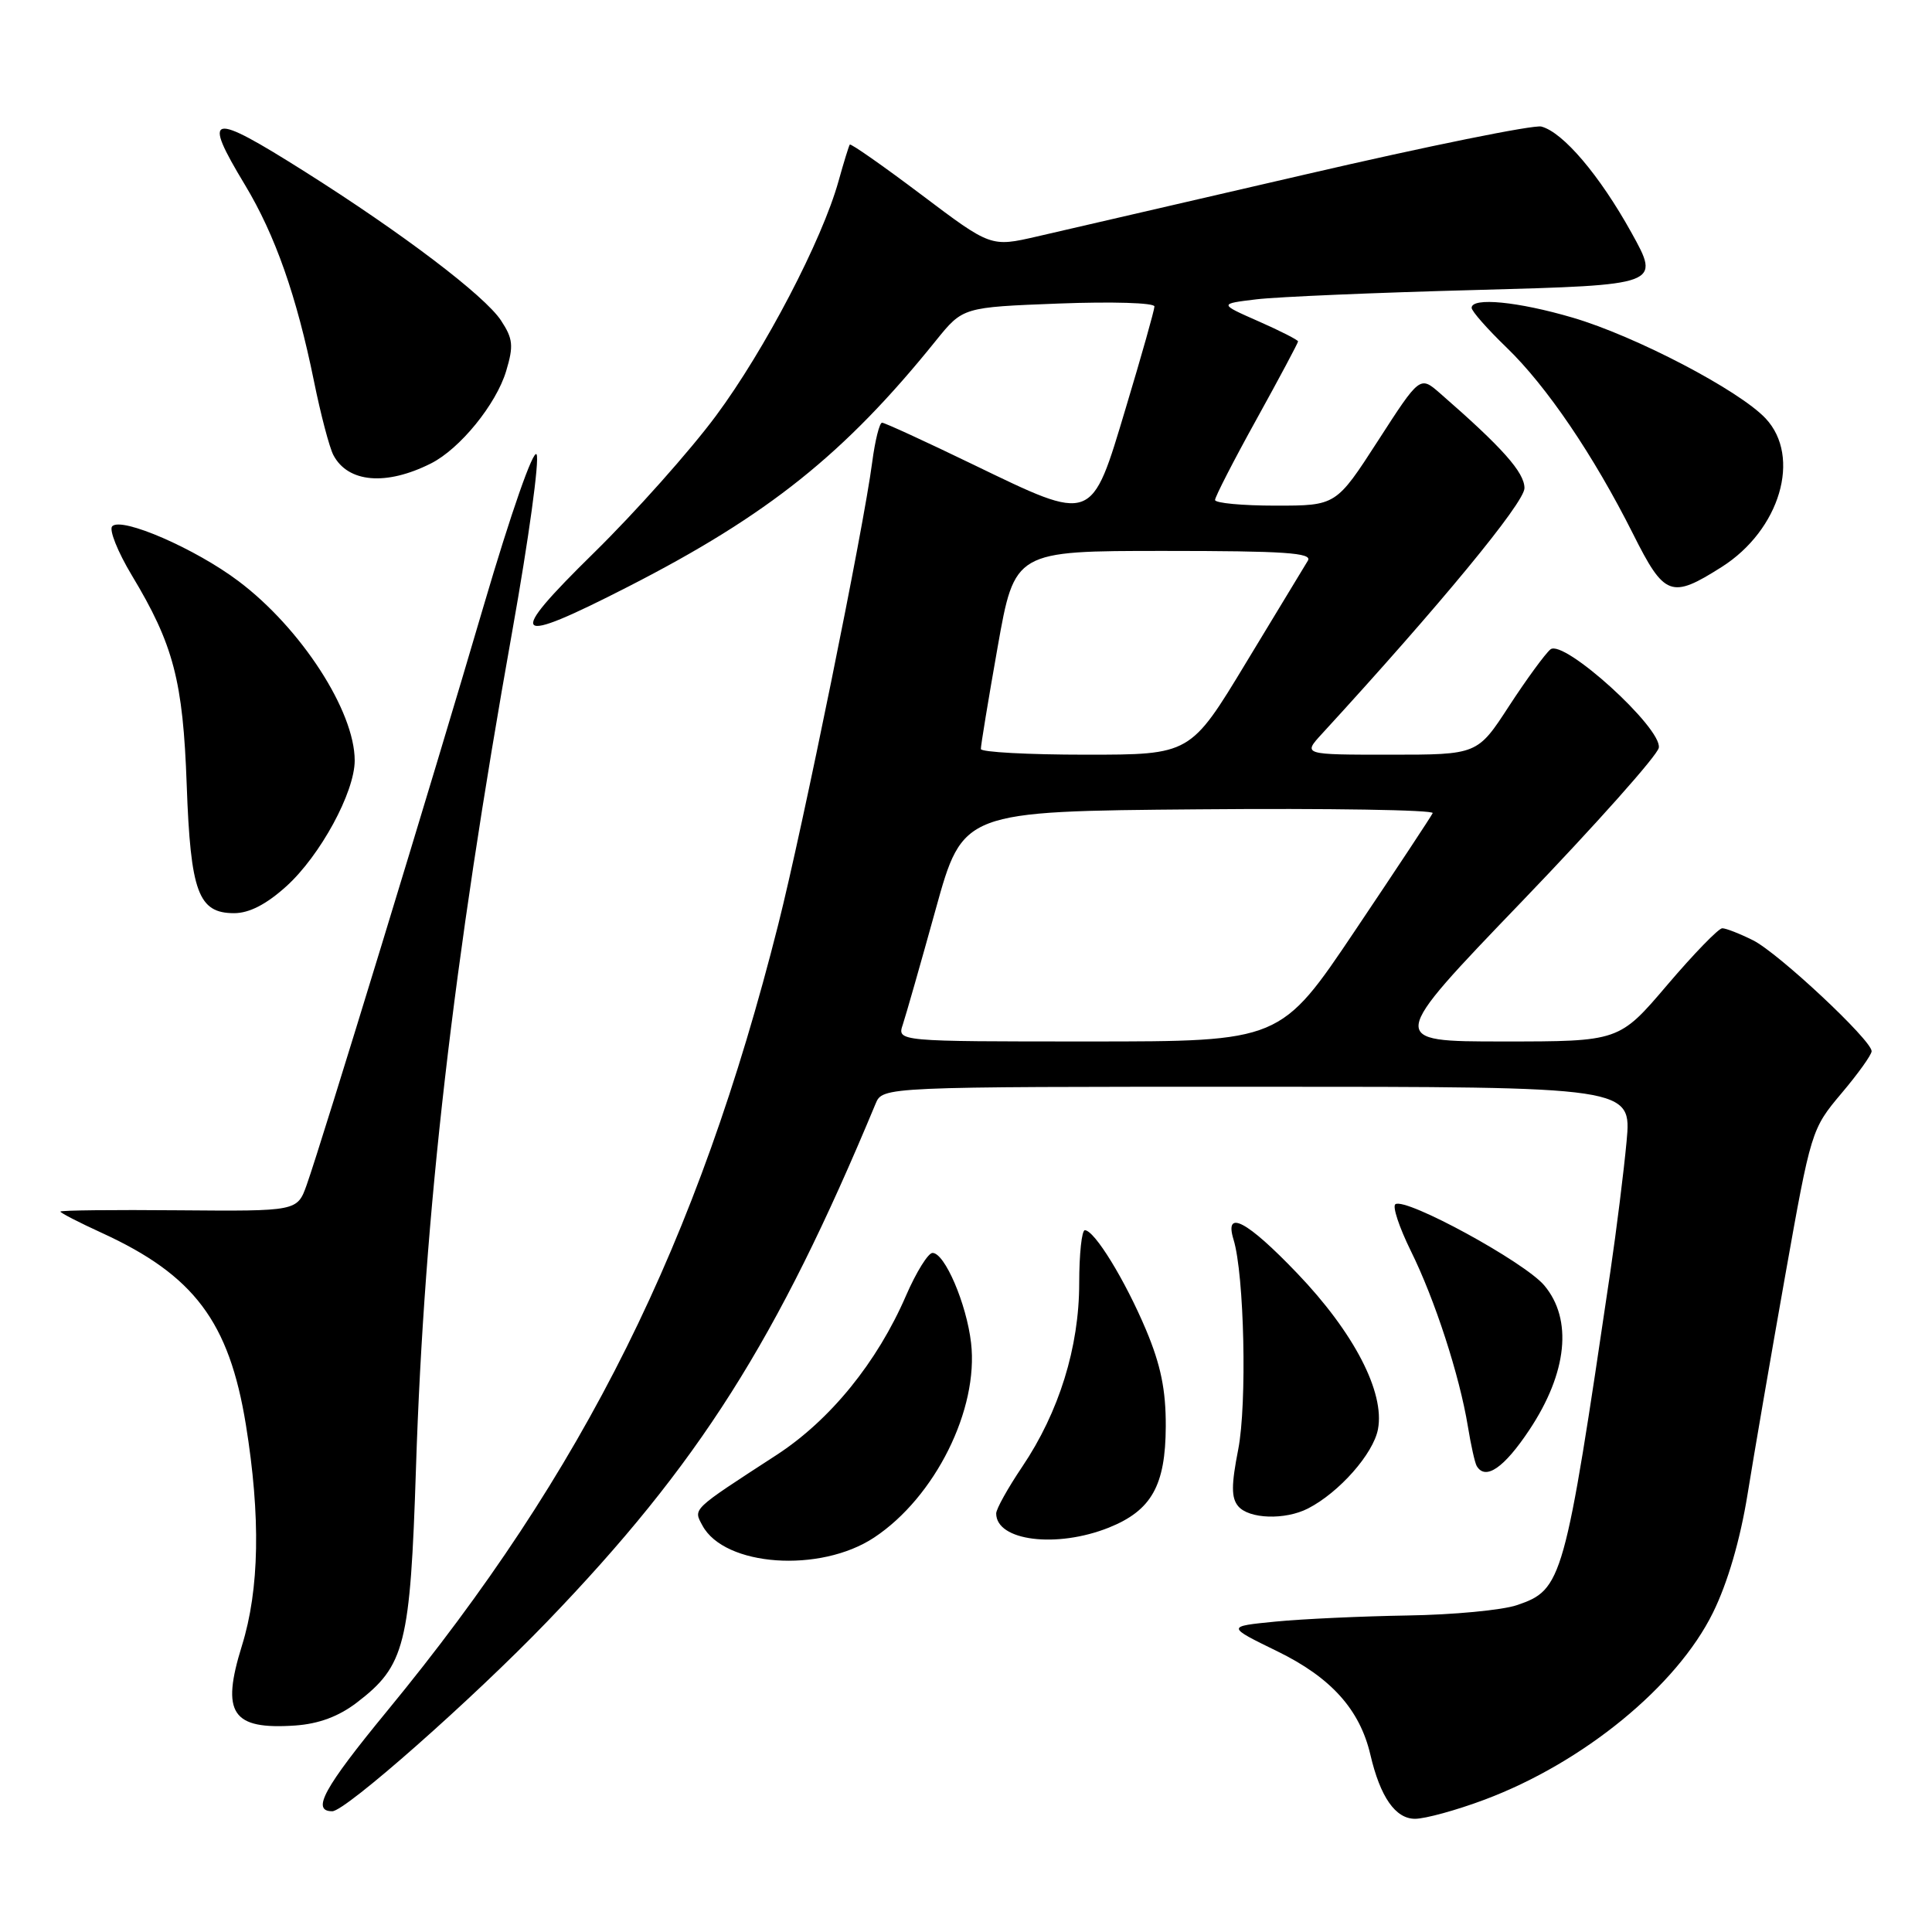 <?xml version="1.0" encoding="UTF-8" standalone="no"?>
<!DOCTYPE svg PUBLIC "-//W3C//DTD SVG 1.1//EN" "http://www.w3.org/Graphics/SVG/1.1/DTD/svg11.dtd" >
<svg xmlns="http://www.w3.org/2000/svg" xmlns:xlink="http://www.w3.org/1999/xlink" version="1.1" viewBox="0 0 256 256">
 <g >
 <path fill="currentColor"
d=" M 196.73 238.46 C 209.82 233.55 222.19 223.42 226.98 213.68 C 228.92 209.74 230.58 204.06 231.56 198.00 C 232.40 192.78 234.64 179.76 236.54 169.07 C 239.96 149.84 240.03 149.59 243.99 144.89 C 246.20 142.28 248.00 139.76 248.00 139.29 C 248.00 137.83 235.66 126.29 232.30 124.60 C 230.54 123.72 228.70 123.00 228.21 123.00 C 227.72 123.00 224.45 126.37 220.93 130.50 C 214.55 138.00 214.55 138.00 199.19 138.00 C 183.83 138.00 183.83 138.00 201.67 119.44 C 211.47 109.24 219.64 100.07 219.80 99.08 C 220.24 96.46 207.17 84.61 205.44 86.05 C 204.74 86.63 202.27 90.01 199.96 93.55 C 195.77 100.00 195.77 100.00 184.20 100.00 C 172.63 100.00 172.63 100.00 175.15 97.25 C 190.76 80.24 202.00 66.61 202.00 64.68 C 202.00 62.60 199.08 59.31 190.82 52.12 C 188.15 49.79 188.15 49.79 182.60 58.39 C 177.04 67.00 177.04 67.00 169.02 67.00 C 164.61 67.00 161.00 66.66 161.00 66.25 C 161.00 65.84 163.47 61.02 166.50 55.55 C 169.53 50.07 172.00 45.43 172.00 45.24 C 172.00 45.05 169.64 43.84 166.75 42.57 C 161.51 40.26 161.51 40.26 166.50 39.66 C 169.25 39.33 182.42 38.77 195.76 38.42 C 220.02 37.76 220.02 37.76 216.17 30.82 C 211.96 23.23 207.12 17.53 204.24 16.77 C 203.23 16.51 189.15 19.36 172.95 23.12 C 156.75 26.87 140.75 30.57 137.39 31.34 C 131.29 32.74 131.29 32.74 122.06 25.78 C 116.99 21.96 112.73 18.98 112.60 19.16 C 112.47 19.35 111.80 21.52 111.11 24.00 C 108.93 31.83 101.34 46.37 94.88 55.08 C 91.46 59.70 84.18 67.87 78.71 73.24 C 66.91 84.82 67.75 85.66 83.23 77.74 C 101.79 68.25 111.94 60.13 124.04 45.10 C 127.59 40.71 127.59 40.71 140.29 40.22 C 147.38 39.95 152.99 40.12 152.97 40.61 C 152.96 41.10 151.26 47.12 149.19 54.00 C 144.57 69.41 144.94 69.28 128.96 61.56 C 122.66 58.51 117.22 56.01 116.88 56.01 C 116.54 56.00 115.95 58.36 115.57 61.25 C 114.44 69.96 106.36 109.68 103.12 122.51 C 92.46 164.74 77.46 194.91 51.30 226.71 C 42.89 236.94 41.22 240.00 44.03 240.00 C 45.78 240.00 62.60 225.15 72.50 214.87 C 92.59 194.01 102.95 177.68 116.02 146.25 C 116.96 144.00 116.96 144.00 166.58 144.00 C 216.20 144.00 216.20 144.00 215.53 151.25 C 215.16 155.24 214.19 163.00 213.38 168.50 C 207.31 209.62 207.03 210.64 201.00 212.69 C 199.07 213.35 192.55 213.97 186.50 214.06 C 180.45 214.16 172.57 214.52 169.00 214.87 C 162.50 215.51 162.50 215.51 169.28 218.82 C 176.38 222.29 180.18 226.52 181.58 232.50 C 182.89 238.12 184.90 241.00 187.50 241.00 C 188.85 241.00 193.00 239.86 196.73 238.46 Z  M 47.27 225.61 C 53.67 220.72 54.36 218.00 55.12 194.50 C 56.21 160.72 60.01 127.68 67.90 83.51 C 70.06 71.41 71.50 60.92 71.10 60.21 C 70.68 59.46 67.71 67.95 64.11 80.20 C 57.30 103.42 42.63 151.40 40.64 157.00 C 39.39 160.50 39.39 160.50 23.70 160.37 C 15.06 160.29 8.00 160.37 8.00 160.54 C 8.00 160.71 10.46 161.98 13.48 163.36 C 25.73 168.97 30.36 175.14 32.58 188.78 C 34.55 200.95 34.38 210.60 32.05 218.08 C 29.27 227.03 30.72 229.21 39.11 228.64 C 42.23 228.42 44.86 227.45 47.27 225.61 Z  M 115.83 203.73 C 123.91 198.38 129.70 186.74 128.67 177.93 C 128.07 172.75 125.17 165.99 123.56 166.02 C 122.98 166.03 121.40 168.57 120.06 171.66 C 116.23 180.52 110.00 188.18 102.87 192.81 C 91.56 200.16 91.86 199.87 93.07 202.13 C 95.98 207.57 108.67 208.47 115.83 203.73 Z  M 146.92 202.42 C 152.58 200.15 154.44 196.85 154.47 189.00 C 154.49 184.18 153.81 180.87 151.85 176.20 C 149.07 169.61 145.03 163.02 143.75 163.01 C 143.34 163.00 143.00 166.16 143.00 170.03 C 143.00 178.50 140.33 187.11 135.45 194.35 C 133.55 197.17 132.00 199.95 132.00 200.54 C 132.00 204.18 140.00 205.18 146.92 202.42 Z  M 173.32 199.88 C 177.45 197.76 181.98 192.63 182.59 189.37 C 183.51 184.49 179.41 176.57 171.88 168.71 C 165.23 161.76 162.20 160.16 163.45 164.25 C 164.88 168.90 165.25 186.03 164.07 192.06 C 163.15 196.75 163.14 198.47 164.06 199.57 C 165.48 201.28 170.28 201.44 173.32 199.88 Z  M 202.66 189.45 C 207.68 181.89 208.41 174.82 204.62 170.32 C 202.01 167.22 186.34 158.67 184.90 159.56 C 184.47 159.83 185.40 162.62 186.95 165.77 C 190.13 172.20 193.39 182.24 194.50 189.00 C 194.90 191.47 195.43 193.84 195.67 194.25 C 196.83 196.21 199.30 194.51 202.66 189.45 Z  M 37.94 117.44 C 42.43 113.38 47.00 104.98 47.00 100.77 C 47.00 94.22 39.89 83.24 31.61 77.01 C 25.91 72.71 16.14 68.46 14.87 69.73 C 14.42 70.18 15.59 73.11 17.47 76.24 C 22.99 85.41 24.25 90.19 24.74 104.00 C 25.25 118.23 26.28 121.00 31.02 121.00 C 33.02 121.00 35.28 119.84 37.94 117.44 Z  M 228.13 75.13 C 235.86 70.23 238.73 60.53 233.95 55.44 C 230.44 51.71 216.71 44.53 208.39 42.09 C 201.15 39.96 195.00 39.36 195.00 40.79 C 195.00 41.23 197.08 43.59 199.62 46.04 C 204.94 51.17 211.15 60.32 216.39 70.75 C 220.55 79.05 221.43 79.38 228.13 75.13 Z  M 57.10 61.41 C 60.94 59.48 65.75 53.57 67.07 49.16 C 68.07 45.82 67.98 44.89 66.39 42.47 C 64.24 39.19 53.30 30.89 40.37 22.73 C 27.75 14.77 26.73 15.00 32.46 24.50 C 36.47 31.16 39.30 39.21 41.60 50.50 C 42.49 54.90 43.65 59.31 44.18 60.31 C 46.11 63.96 51.16 64.40 57.10 61.41 Z  M 119.63 135.75 C 120.04 134.51 122.00 127.65 123.98 120.50 C 127.58 107.50 127.58 107.50 158.88 107.24 C 176.09 107.09 190.02 107.32 189.84 107.74 C 189.65 108.16 185.04 115.14 179.59 123.25 C 169.69 138.00 169.69 138.00 144.28 138.00 C 118.87 138.00 118.87 138.00 119.63 135.75 Z  M 129.97 99.25 C 129.95 98.84 130.95 92.76 132.19 85.75 C 134.45 73.00 134.45 73.00 154.27 73.00 C 170.19 73.00 173.94 73.25 173.30 74.29 C 172.86 75.00 169.18 81.07 165.12 87.79 C 157.74 100.00 157.74 100.00 143.87 100.00 C 136.24 100.00 129.99 99.66 129.97 99.25 Z "/>
</g>
</svg>